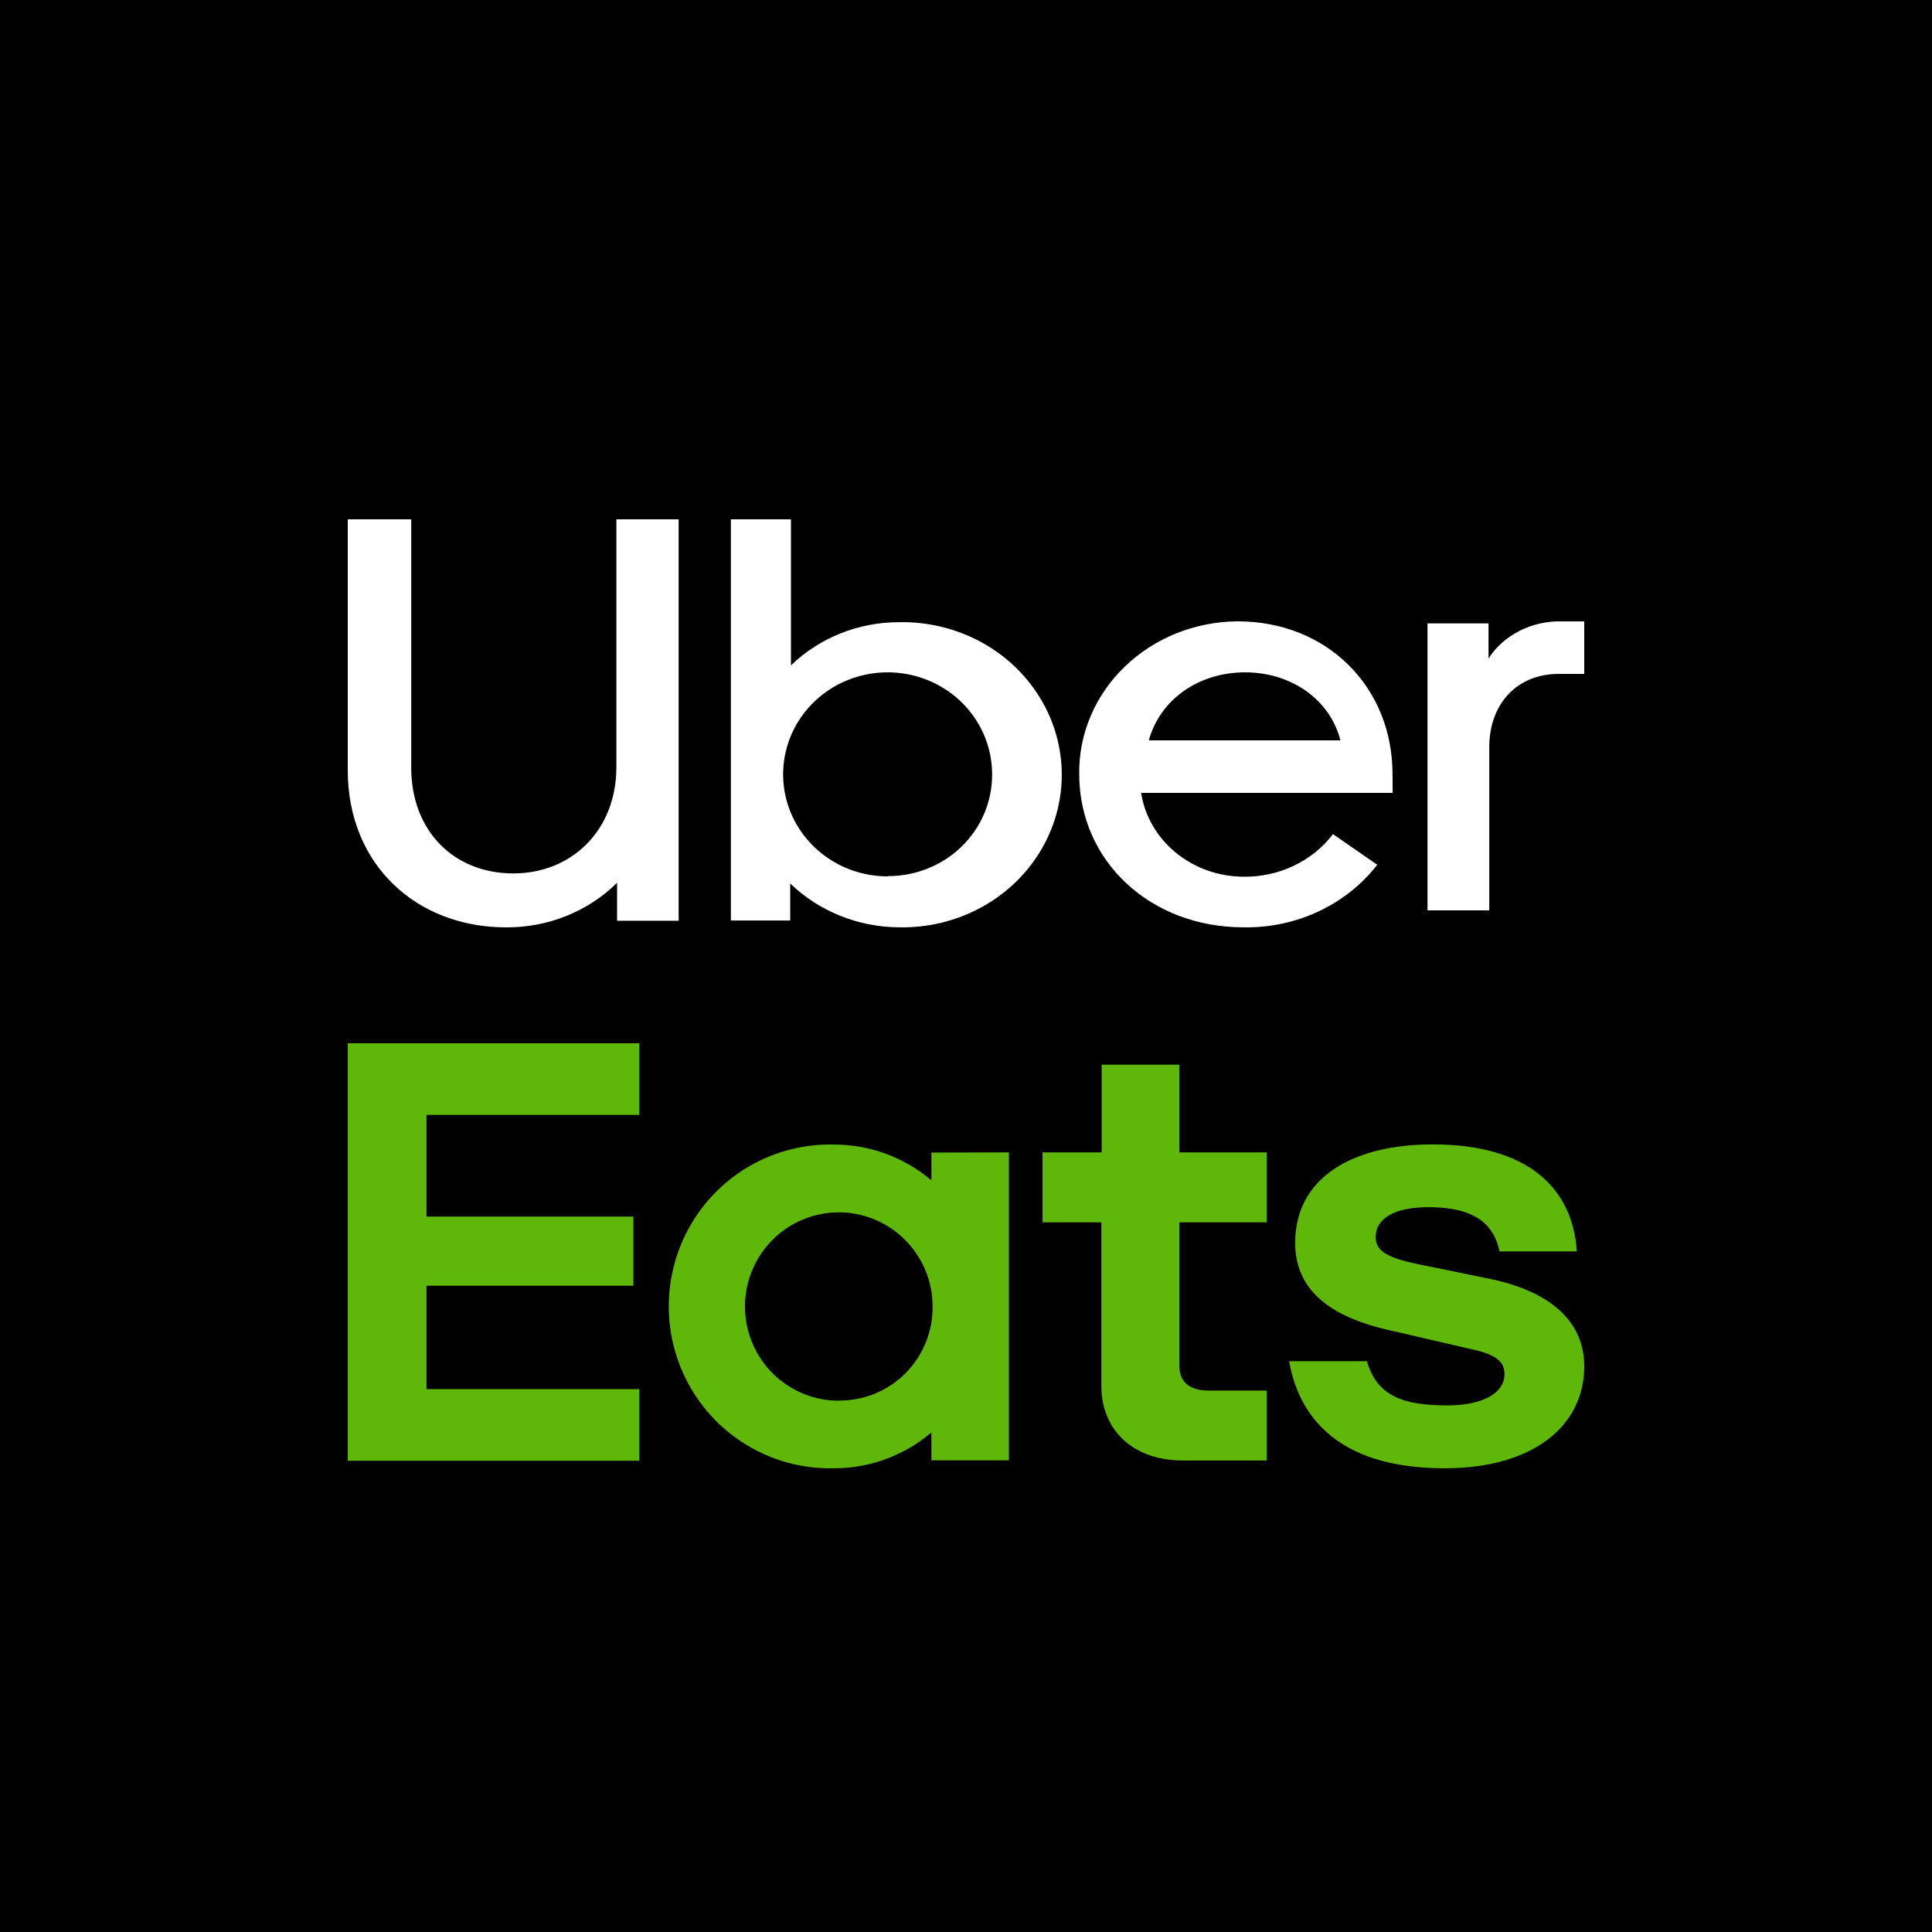 <?xml version="1.0" encoding="UTF-8"?>
<svg width="50px" height="50px" viewBox="0 0 50 50" version="1.1" xmlns="http://www.w3.org/2000/svg" xmlns:xlink="http://www.w3.org/1999/xlink">
    <!-- Generator: Sketch 52.1 (67048) - http://www.bohemiancoding.com/sketch -->
    <title>Icons/Large (50px)/UberEats</title>
    <desc>Created with Sketch.</desc>
    <g id="Icons/Large-(50px)/UberEats" stroke="none" stroke-width="1" fill="none" fill-rule="evenodd">
        <rect fill="#000000" x="0" y="0" width="50" height="50"></rect>
        <g id="Group" transform="translate(9, 13)" fill-rule="nonzero">
            <g id="Logo/Uber" fill="#FFFFFF">
                <path d="M31.332,4.441 C30.285,4.441 29.542,5.19 29.542,6.341 L29.542,10.56 L27.944,10.56 L27.944,3.133 L29.523,3.133 L29.523,4.04 C29.92,3.428 30.648,3.061 31.426,3.081 L32,3.081 L32,4.441 L31.332,4.441 Z M27.038,7.032 C27.038,4.771 25.336,3.08 23.031,3.08 C21.932,3.087 20.881,3.508 20.111,4.25 C19.341,4.992 18.916,5.993 18.93,7.032 C18.93,9.291 20.774,10.999 23.181,10.999 C24.545,11.024 25.837,10.42 26.643,9.38 L25.497,8.587 C24.963,9.29 24.098,9.702 23.181,9.689 C21.852,9.683 20.727,8.762 20.532,7.52 L27.042,7.52 L27.038,7.032 Z M20.732,6.16 C21.019,5.11 22.014,4.4 23.221,4.4 C24.428,4.4 25.421,5.11 25.69,6.16 L20.732,6.16 Z M14.262,3.102 C13.213,3.103 12.208,3.506 11.47,4.22 L11.47,0.44 L9.915,0.44 L9.915,10.823 L11.451,10.823 L11.451,9.864 C12.195,10.584 13.208,10.993 14.266,10.999 C15.76,11.03 17.155,10.284 17.911,9.05 C18.668,7.815 18.668,6.286 17.911,5.052 C17.155,3.818 15.76,3.072 14.266,3.102 L14.262,3.102 Z M13.985,9.68 C12.889,9.685 11.898,9.044 11.476,8.057 C11.054,7.07 11.284,5.932 12.058,5.175 C12.833,4.418 13.998,4.192 15.01,4.602 C16.022,5.013 16.68,5.979 16.676,7.049 C16.677,7.746 16.394,8.414 15.889,8.907 C15.384,9.399 14.698,9.675 13.985,9.673 L13.985,9.68 Z M4.284,9.604 C5.785,9.604 6.952,8.502 6.952,6.85 L6.952,0.44 L8.563,0.44 L8.563,10.829 L6.97,10.829 L6.97,9.846 C6.218,10.59 5.181,11.007 4.099,11 C1.783,11 0,9.384 0,6.934 L0,0.44 L1.642,0.44 L1.642,6.859 C1.642,8.52 2.759,9.604 4.284,9.604 Z" id="Uber"></path>
            </g>
            <g id="Eats-2" transform="translate(0, 14)" fill="#5FB709">
                <path d="M0,0 L7.545,0 L7.545,1.853 L2.038,1.853 L2.038,4.485 L7.392,4.485 L7.392,6.275 L2.038,6.275 L2.038,8.951 L7.545,8.951 L7.545,10.804 L0,10.804 L0,0 Z M28.383,10.999 C30.697,10.999 32,9.887 32,8.36 C32,7.272 31.228,6.46 29.613,6.108 L27.905,5.758 C26.914,5.573 26.602,5.387 26.602,5.017 C26.602,4.537 27.08,4.242 27.961,4.242 C28.915,4.242 29.622,4.5 29.807,5.386 L31.808,5.386 C31.699,3.718 30.505,2.617 28.082,2.617 C25.989,2.617 24.519,3.484 24.519,5.165 C24.519,6.327 25.328,7.083 27.073,7.452 L28.981,7.895 C29.735,8.043 29.936,8.247 29.936,8.56 C29.936,9.059 29.367,9.372 28.448,9.372 C27.292,9.372 26.631,9.114 26.375,8.228 L24.362,8.228 C24.656,9.893 25.885,10.999 28.383,10.999 Z M23.781,10.797 L21.615,10.797 C20.256,10.797 19.503,9.948 19.503,8.877 L19.503,4.633 L17.98,4.633 L17.98,2.824 L19.511,2.824 L19.511,0.554 L21.523,0.554 L21.523,2.824 L23.781,2.824 L23.781,4.633 L21.523,4.633 L21.523,8.36 C21.523,8.784 21.816,8.988 22.276,8.988 L23.781,8.988 L23.781,10.797 Z M15.104,2.828 L15.104,3.547 C14.395,2.946 13.497,2.617 12.569,2.621 C11.057,2.589 9.646,3.38 8.881,4.689 C8.116,5.999 8.116,7.621 8.881,8.93 C9.646,10.24 11.057,11.031 12.569,10.999 C13.497,11.003 14.396,10.675 15.104,10.072 L15.104,10.793 L17.11,10.793 L17.11,2.824 L15.104,2.828 Z M12.735,9.25 C11.75,9.261 10.857,8.674 10.472,7.764 C10.088,6.854 10.289,5.801 10.981,5.099 C11.674,4.396 12.721,4.183 13.631,4.559 C14.542,4.935 15.136,5.826 15.135,6.814 C15.141,7.458 14.89,8.077 14.439,8.534 C13.987,8.99 13.372,9.247 12.731,9.246 L12.735,9.25 Z" id="Eats"></path>
            </g>
        </g>
    </g>
</svg>
